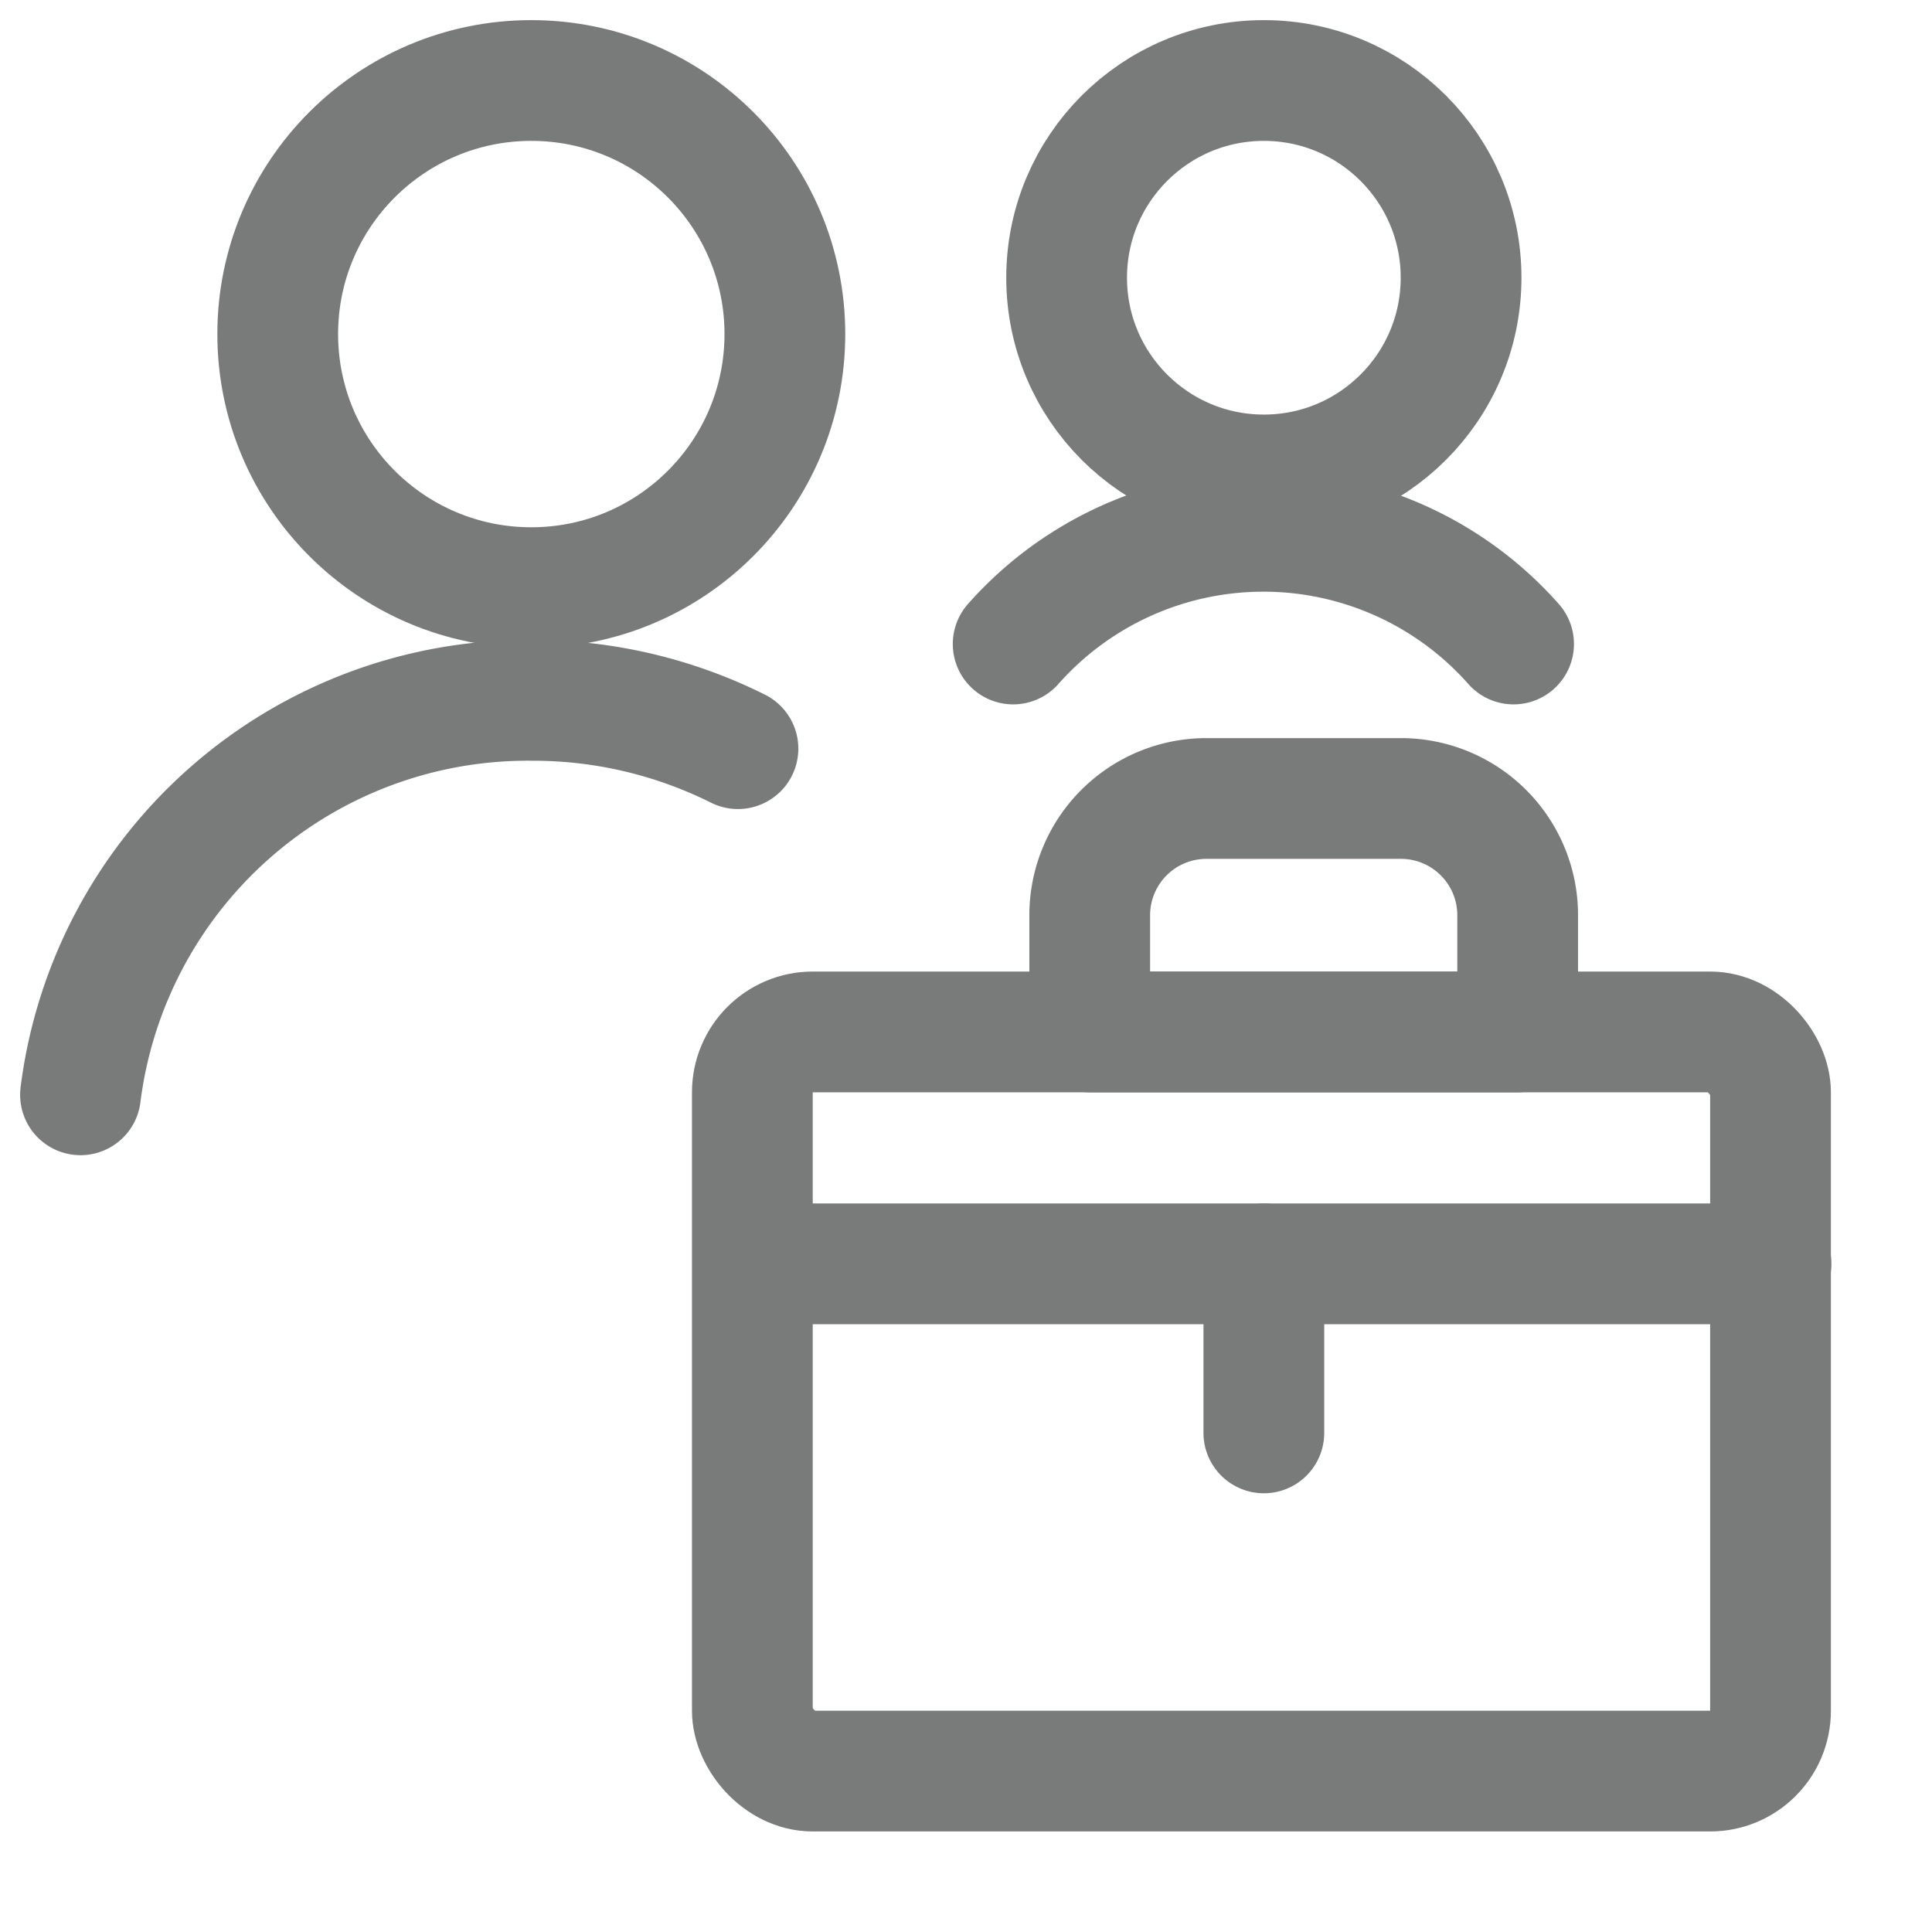 <svg id="dashboard" xmlns="http://www.w3.org/2000/svg" width="24" height="24" viewBox="0 0 24 24">
  <path id="Path_129693" data-name="Path 129693" d="M0,0H24V24H0Z" fill="none"/>
  <g id="Group_172702" data-name="Group 172702" transform="translate(0.25 0.25)">
    <path id="Path_129738" data-name="Path 129738" d="M8.917,9.6A5.7,5.7,0,0,0,6.35,9a5.6,5.6,0,0,0-5.6,4.9" transform="translate(0 -0.55)" fill="none" stroke="#797a7a" stroke-linecap="round" stroke-linejoin="round" stroke-width="1.5"/>
    <circle id="Ellipse_8146" data-name="Ellipse 8146" cx="3.15" cy="3.15" r="3.15" transform="translate(3.2 0.75)" fill="none" stroke="#797a7a" stroke-linecap="round" stroke-linejoin="round" stroke-width="1.5"/>
    <circle id="Ellipse_8147" data-name="Ellipse 8147" cx="2.45" cy="2.45" r="2.45" transform="translate(13 0.75)" fill="none" stroke="#797a7a" stroke-linecap="round" stroke-linejoin="round" stroke-width="1.5"/>
    <path id="Path_129739" data-name="Path 129739" d="M19.379,8.15a4.15,4.15,0,0,0-6.216,0" transform="translate(-0.827 -0.4)" fill="none" stroke="#797a7a" stroke-linecap="round" stroke-linejoin="round" stroke-width="1.5"/>
    <g id="Group_172703" data-name="Group 172703" transform="translate(9.096 9.669)">
      <rect id="Rectangle_148516" data-name="Rectangle 148516" width="12.648" height="9.182" rx="0.75" transform="translate(0 2.9)" fill="none" stroke="#797a7a" stroke-linecap="round" stroke-linejoin="round" stroke-width="1.5"/>
      <line id="Line_88754" data-name="Line 88754" x2="12.6" transform="translate(0.054 5.781)" fill="none" stroke="#797a7a" stroke-linecap="round" stroke-linejoin="round" stroke-width="1.5"/>
      <line id="Line_88755" data-name="Line 88755" y2="2.1" transform="translate(6.354 5.781)" fill="none" stroke="#797a7a" stroke-linecap="round" stroke-linejoin="round" stroke-width="1.5"/>
      <path id="Path_129736" data-name="Path 129736" d="M18.366,10.75H15.95A1.45,1.45,0,0,0,14.5,12.2v1.45h5.316V12.2A1.45,1.45,0,0,0,18.366,10.75Z" transform="translate(-10.309 -10.75)" fill="none" stroke="#797a7a" stroke-linecap="round" stroke-linejoin="round" stroke-width="1.5"/>
    </g>
  </g>
</svg>

